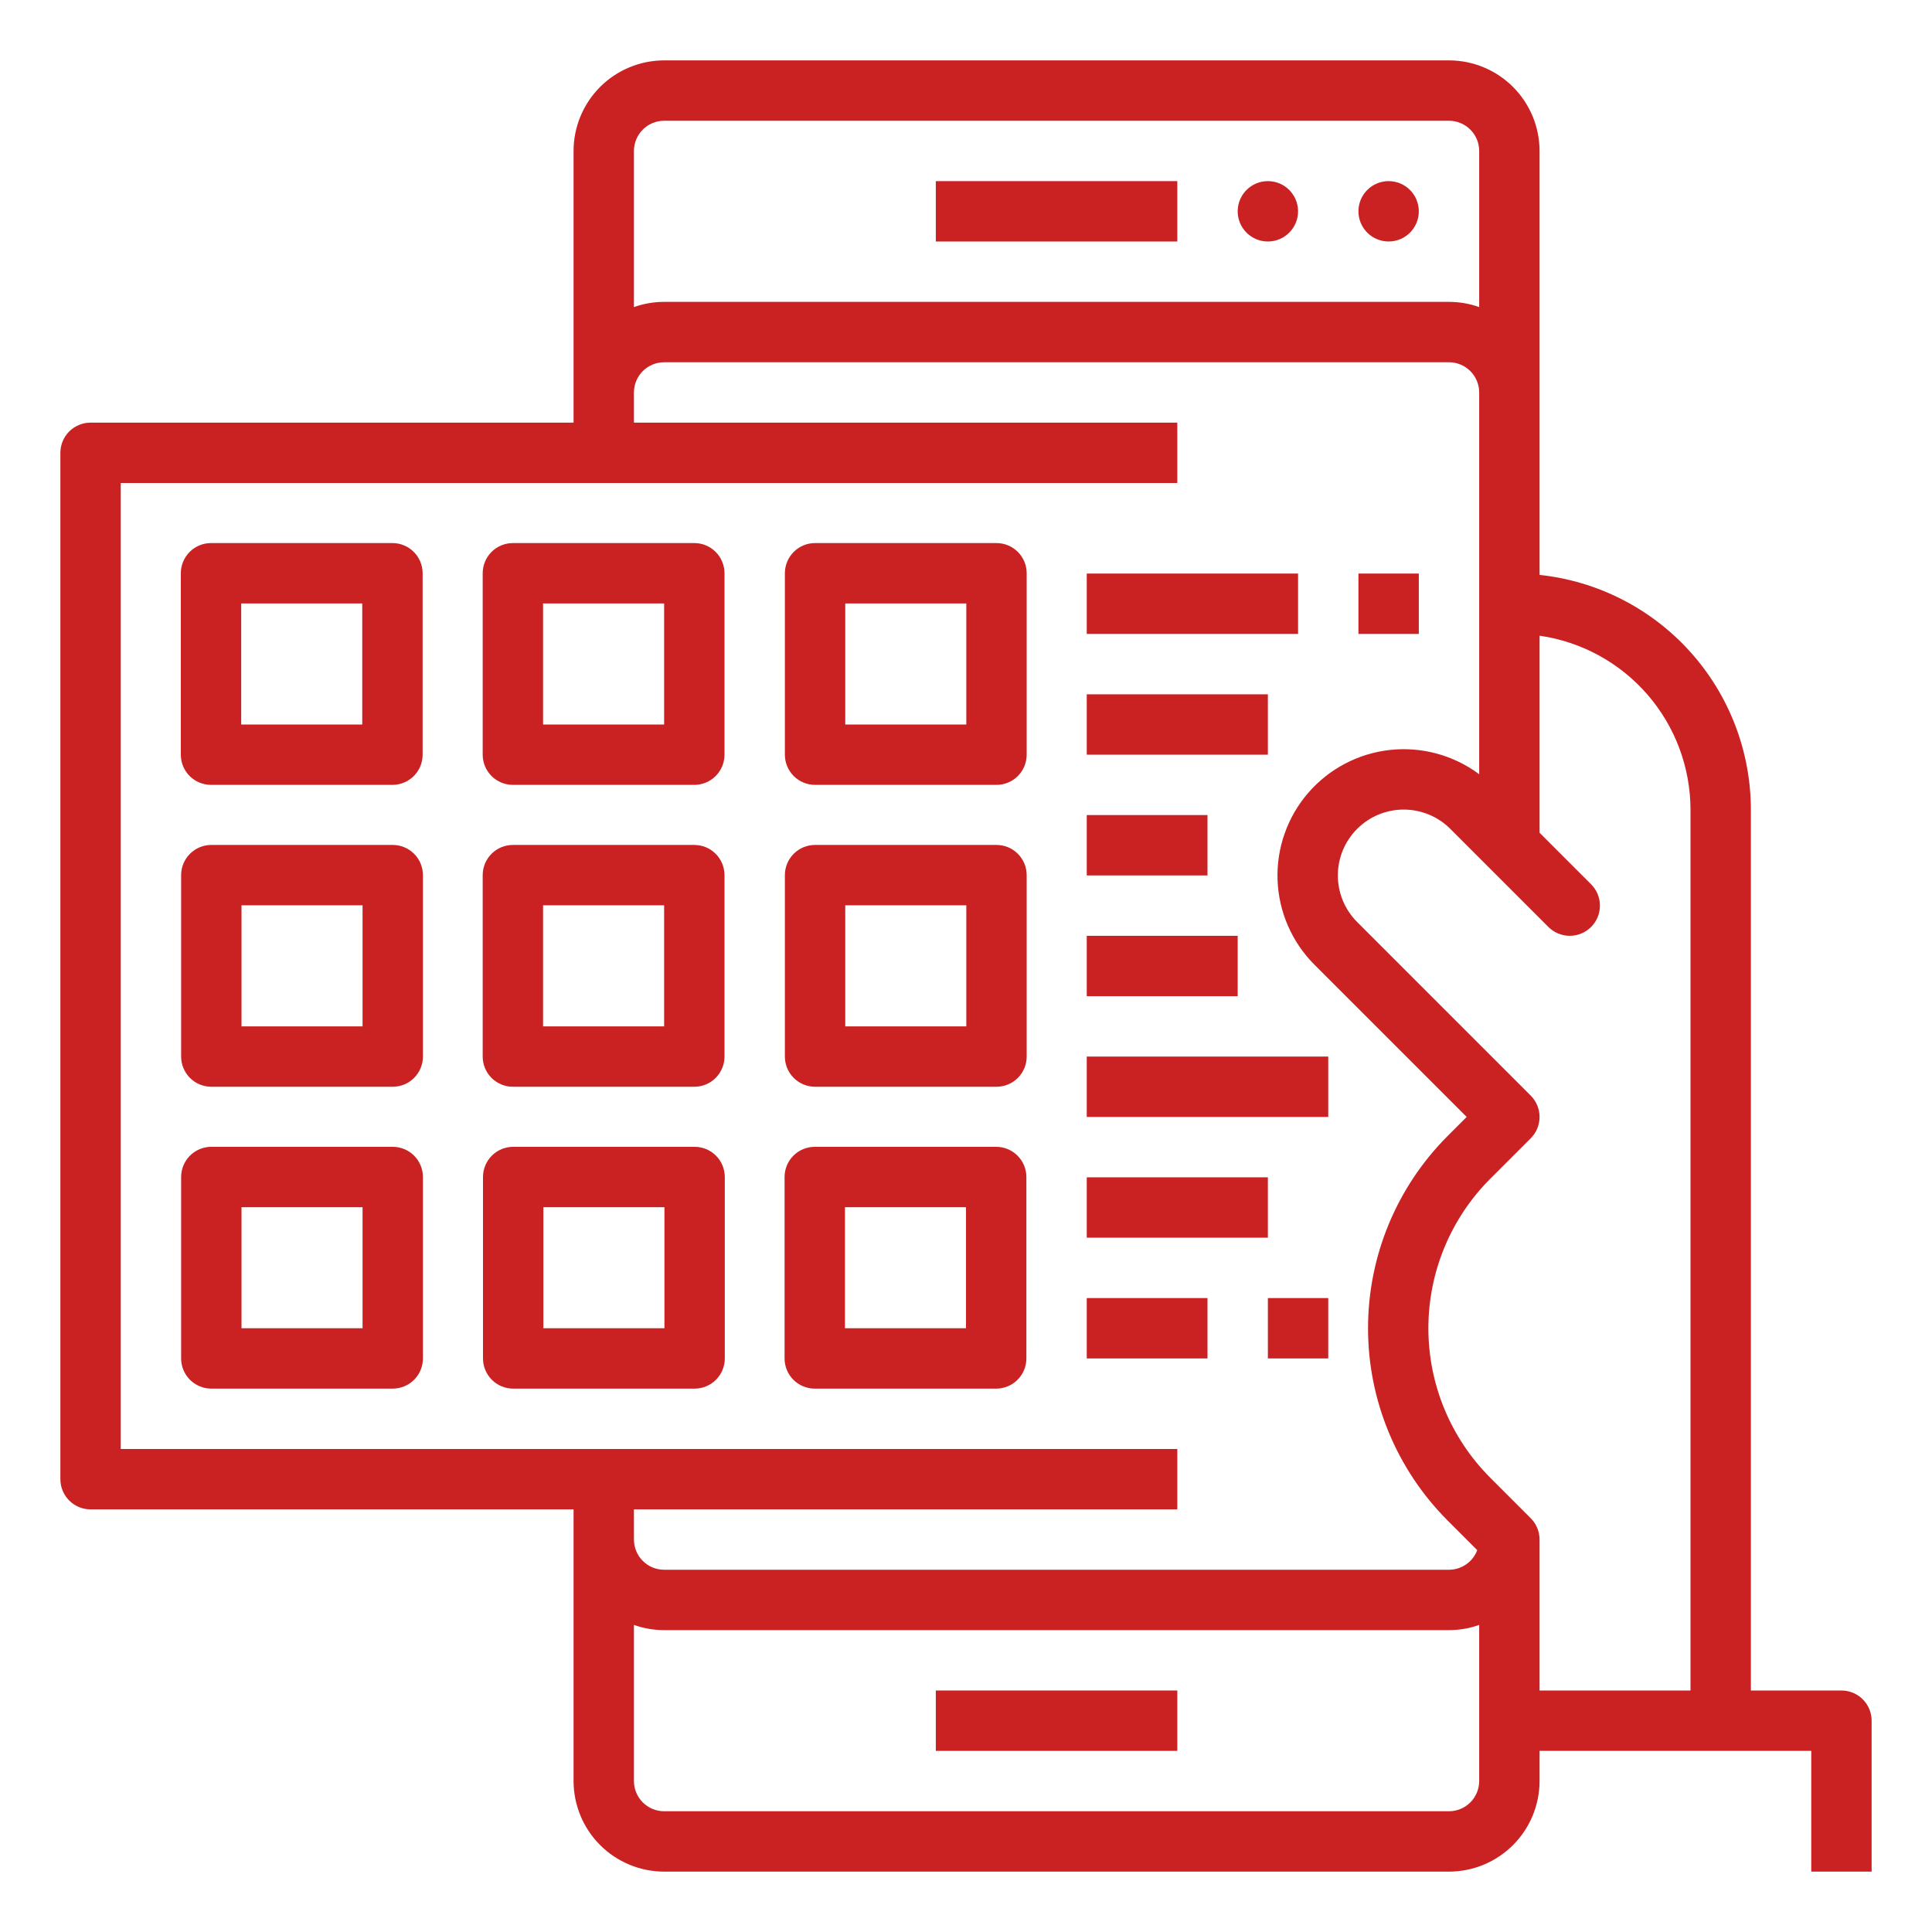 <svg width="120" height="120" viewBox="0 0 120 120" fill="none" xmlns="http://www.w3.org/2000/svg">
<path d="M78.75 15C79.785 15 80.625 14.161 80.625 13.125C80.625 12.089 79.785 11.25 78.75 11.25C77.715 11.25 76.875 12.089 76.875 13.125C76.875 14.161 77.715 15 78.75 15Z" fill="#CA2223"/>
<path d="M86.25 15C87.285 15 88.125 14.161 88.125 13.125C88.125 12.089 87.285 11.25 86.25 11.25C85.215 11.25 84.375 12.089 84.375 13.125C84.375 14.161 85.215 15 86.25 15Z" fill="#CA2223"/>
<path d="M58.125 11.25H73.125V15H58.125V11.25Z" fill="#CA2223"/>
<path d="M58.125 105H73.125V108.75H58.125V105Z" fill="#CA2223"/>
<path d="M114.375 105H108.75V50.303C108.75 46.679 107.41 43.183 104.986 40.489C102.563 37.794 99.229 36.091 95.625 35.708V9.375C95.623 7.884 95.03 6.454 93.976 5.399C92.921 4.345 91.491 3.752 90 3.75H41.25C39.759 3.752 38.329 4.345 37.274 5.399C36.22 6.454 35.627 7.884 35.625 9.375V26.25H5.625C5.128 26.25 4.651 26.448 4.299 26.799C3.948 27.151 3.75 27.628 3.75 28.125V91.875C3.75 92.372 3.948 92.849 4.299 93.201C4.651 93.552 5.128 93.75 5.625 93.75H35.625V110.625C35.627 112.116 36.22 113.546 37.274 114.601C38.329 115.655 39.759 116.248 41.25 116.25H90C91.491 116.248 92.921 115.655 93.976 114.601C95.03 113.546 95.623 112.116 95.625 110.625V108.75H112.5V116.25H116.25V106.875C116.25 106.378 116.052 105.901 115.701 105.549C115.349 105.198 114.872 105 114.375 105ZM41.25 7.5H90C90.497 7.501 90.974 7.698 91.325 8.05C91.677 8.401 91.874 8.878 91.875 9.375V19.073C91.273 18.859 90.639 18.75 90 18.75H41.25C40.611 18.75 39.977 18.859 39.375 19.073V9.375C39.376 8.878 39.573 8.401 39.925 8.05C40.276 7.698 40.753 7.501 41.25 7.5ZM73.125 93.75V90H7.5V30H73.125V26.25H39.375V24.375C39.376 23.878 39.573 23.401 39.925 23.05C40.276 22.698 40.753 22.501 41.25 22.5H90C90.497 22.501 90.974 22.698 91.325 23.05C91.677 23.401 91.874 23.878 91.875 24.375V48.088C90.286 46.904 88.308 46.365 86.338 46.58C84.368 46.794 82.553 47.747 81.257 49.245C79.96 50.744 79.28 52.678 79.351 54.658C79.423 56.639 80.242 58.518 81.643 59.92L91.098 69.375L89.906 70.567C86.746 73.735 84.971 78.026 84.971 82.5C84.971 86.974 86.746 91.265 89.906 94.433L91.754 96.281C91.621 96.638 91.381 96.947 91.068 97.164C90.754 97.382 90.382 97.499 90 97.5H41.25C40.753 97.499 40.276 97.302 39.925 96.95C39.573 96.599 39.376 96.122 39.375 95.625V93.75H73.125ZM91.875 110.625C91.874 111.122 91.677 111.599 91.325 111.95C90.974 112.302 90.497 112.499 90 112.5H41.25C40.753 112.499 40.276 112.302 39.925 111.95C39.573 111.599 39.376 111.122 39.375 110.625V100.927C39.977 101.141 40.611 101.25 41.25 101.25H90C90.639 101.25 91.273 101.141 91.875 100.927V110.625ZM95.625 105V95.625C95.625 95.128 95.427 94.651 95.076 94.299L92.558 91.781C90.1 89.317 88.719 85.98 88.719 82.5C88.719 79.02 90.1 75.683 92.558 73.219L95.076 70.701C95.427 70.349 95.625 69.872 95.625 69.375C95.625 68.878 95.427 68.401 95.076 68.049L84.295 57.268C83.915 56.888 83.613 56.437 83.408 55.941C83.202 55.444 83.096 54.912 83.096 54.375C83.096 53.838 83.202 53.306 83.408 52.809C83.613 52.313 83.915 51.862 84.295 51.482C85.062 50.715 86.103 50.284 87.188 50.284C87.725 50.284 88.257 50.39 88.753 50.595C89.249 50.801 89.7 51.102 90.08 51.482L96.174 57.576C96.526 57.928 97.003 58.125 97.5 58.125C97.997 58.125 98.474 57.928 98.826 57.576C99.178 57.224 99.375 56.747 99.375 56.25C99.375 55.753 99.178 55.276 98.826 54.924L95.625 51.723V39.484C98.228 39.858 100.608 41.159 102.33 43.146C104.051 45.133 104.999 47.674 105 50.303V105H95.625Z" fill="#CA2223"/>
<path d="M67.5 35.625H80.625V39.375H67.5V35.625Z" fill="#CA2223"/>
<path d="M84.375 35.625H88.125V39.375H84.375V35.625Z" fill="#CA2223"/>
<path d="M67.5 43.125H78.75V46.875H67.5V43.125Z" fill="#CA2223"/>
<path d="M67.5 50.625H75V54.375H67.5V50.625Z" fill="#CA2223"/>
<path d="M67.5 58.125H76.875V61.875H67.5V58.125Z" fill="#CA2223"/>
<path d="M67.5 65.625H82.5V69.375H67.5V65.625Z" fill="#CA2223"/>
<path d="M67.5 73.125H78.75V76.875H67.5V73.125Z" fill="#CA2223"/>
<path d="M67.5 80.625H75V84.375H67.5V80.625Z" fill="#CA2223"/>
<path d="M78.75 80.625H82.5V84.375H78.75V80.625Z" fill="#CA2223"/>
<path d="M13.106 48.75H24.375C24.872 48.75 25.349 48.552 25.701 48.201C26.052 47.849 26.25 47.372 26.25 46.875V35.606C26.25 35.109 26.052 34.632 25.701 34.28C25.349 33.928 24.872 33.731 24.375 33.731H13.106C12.609 33.731 12.132 33.928 11.78 34.28C11.428 34.632 11.231 35.109 11.231 35.606V46.875C11.231 47.372 11.428 47.849 11.78 48.201C12.132 48.552 12.609 48.75 13.106 48.75ZM14.981 37.481H22.5V45H14.981V37.481Z" fill="#CA2223"/>
<path d="M31.856 48.75H43.125C43.622 48.75 44.099 48.552 44.451 48.201C44.802 47.849 45 47.372 45 46.875V35.606C45 35.109 44.802 34.632 44.451 34.28C44.099 33.928 43.622 33.731 43.125 33.731H31.856C31.359 33.731 30.882 33.928 30.53 34.28C30.178 34.632 29.981 35.109 29.981 35.606V46.875C29.981 47.372 30.178 47.849 30.53 48.201C30.882 48.552 31.359 48.75 31.856 48.75ZM33.731 37.481H41.25V45H33.731V37.481Z" fill="#CA2223"/>
<path d="M61.894 33.731H50.625C50.128 33.731 49.651 33.928 49.299 34.28C48.948 34.632 48.75 35.109 48.75 35.606V46.875C48.75 47.372 48.948 47.849 49.299 48.201C49.651 48.552 50.128 48.75 50.625 48.75H61.894C62.391 48.75 62.868 48.552 63.22 48.201C63.571 47.849 63.769 47.372 63.769 46.875V35.606C63.769 35.109 63.571 34.632 63.22 34.28C62.868 33.928 62.391 33.731 61.894 33.731ZM60.019 45H52.5V37.481H60.019V45Z" fill="#CA2223"/>
<path d="M61.894 52.481H50.625C50.128 52.481 49.651 52.678 49.299 53.03C48.948 53.382 48.75 53.859 48.75 54.356V65.625C48.75 66.122 48.948 66.599 49.299 66.951C49.651 67.302 50.128 67.5 50.625 67.5H61.894C62.391 67.5 62.868 67.302 63.22 66.951C63.571 66.599 63.769 66.122 63.769 65.625V54.356C63.769 53.859 63.571 53.382 63.22 53.03C62.868 52.678 62.391 52.481 61.894 52.481ZM60.019 63.75H52.5V56.231H60.019V63.75Z" fill="#CA2223"/>
<path d="M31.856 67.5H43.125C43.622 67.5 44.099 67.302 44.451 66.951C44.802 66.599 45 66.122 45 65.625V54.356C45 53.859 44.802 53.382 44.451 53.03C44.099 52.678 43.622 52.481 43.125 52.481H31.856C31.359 52.481 30.882 52.678 30.53 53.03C30.178 53.382 29.981 53.859 29.981 54.356V65.625C29.981 66.122 30.178 66.599 30.53 66.951C30.882 67.302 31.359 67.5 31.856 67.5ZM33.731 56.231H41.25V63.75H33.731V56.231Z" fill="#CA2223"/>
<path d="M24.394 52.481H13.125C12.628 52.481 12.151 52.678 11.799 53.03C11.448 53.382 11.25 53.859 11.25 54.356V65.625C11.25 66.122 11.448 66.599 11.799 66.951C12.151 67.302 12.628 67.5 13.125 67.5H24.394C24.891 67.5 25.368 67.302 25.72 66.951C26.071 66.599 26.269 66.122 26.269 65.625V54.356C26.269 53.859 26.071 53.382 25.72 53.03C25.368 52.678 24.891 52.481 24.394 52.481ZM22.519 63.75H15V56.231H22.519V63.75Z" fill="#CA2223"/>
<path d="M24.394 71.231H13.125C12.628 71.231 12.151 71.428 11.799 71.78C11.448 72.132 11.25 72.609 11.25 73.106V84.375C11.25 84.872 11.448 85.349 11.799 85.701C12.151 86.052 12.628 86.25 13.125 86.25H24.394C24.891 86.25 25.368 86.052 25.72 85.701C26.071 85.349 26.269 84.872 26.269 84.375V73.106C26.269 72.609 26.071 72.132 25.72 71.78C25.368 71.428 24.891 71.231 24.394 71.231ZM22.519 82.5H15V74.981H22.519V82.5Z" fill="#CA2223"/>
<path d="M43.144 71.231H31.875C31.378 71.231 30.901 71.428 30.549 71.78C30.198 72.132 30 72.609 30 73.106V84.375C30 84.872 30.198 85.349 30.549 85.701C30.901 86.052 31.378 86.25 31.875 86.25H43.144C43.641 86.25 44.118 86.052 44.47 85.701C44.821 85.349 45.019 84.872 45.019 84.375V73.106C45.019 72.609 44.821 72.132 44.47 71.78C44.118 71.428 43.641 71.231 43.144 71.231ZM41.269 82.5H33.75V74.981H41.269V82.5Z" fill="#CA2223"/>
<path d="M61.875 71.231H50.606C50.109 71.231 49.632 71.428 49.28 71.78C48.928 72.132 48.731 72.609 48.731 73.106V84.375C48.731 84.872 48.928 85.349 49.28 85.701C49.632 86.052 50.109 86.25 50.606 86.25H61.875C62.372 86.25 62.849 86.052 63.201 85.701C63.552 85.349 63.75 84.872 63.75 84.375V73.106C63.75 72.609 63.552 72.132 63.201 71.78C62.849 71.428 62.372 71.231 61.875 71.231ZM60 82.5H52.481V74.981H60V82.5Z" fill="#CA2223"/>
</svg>
